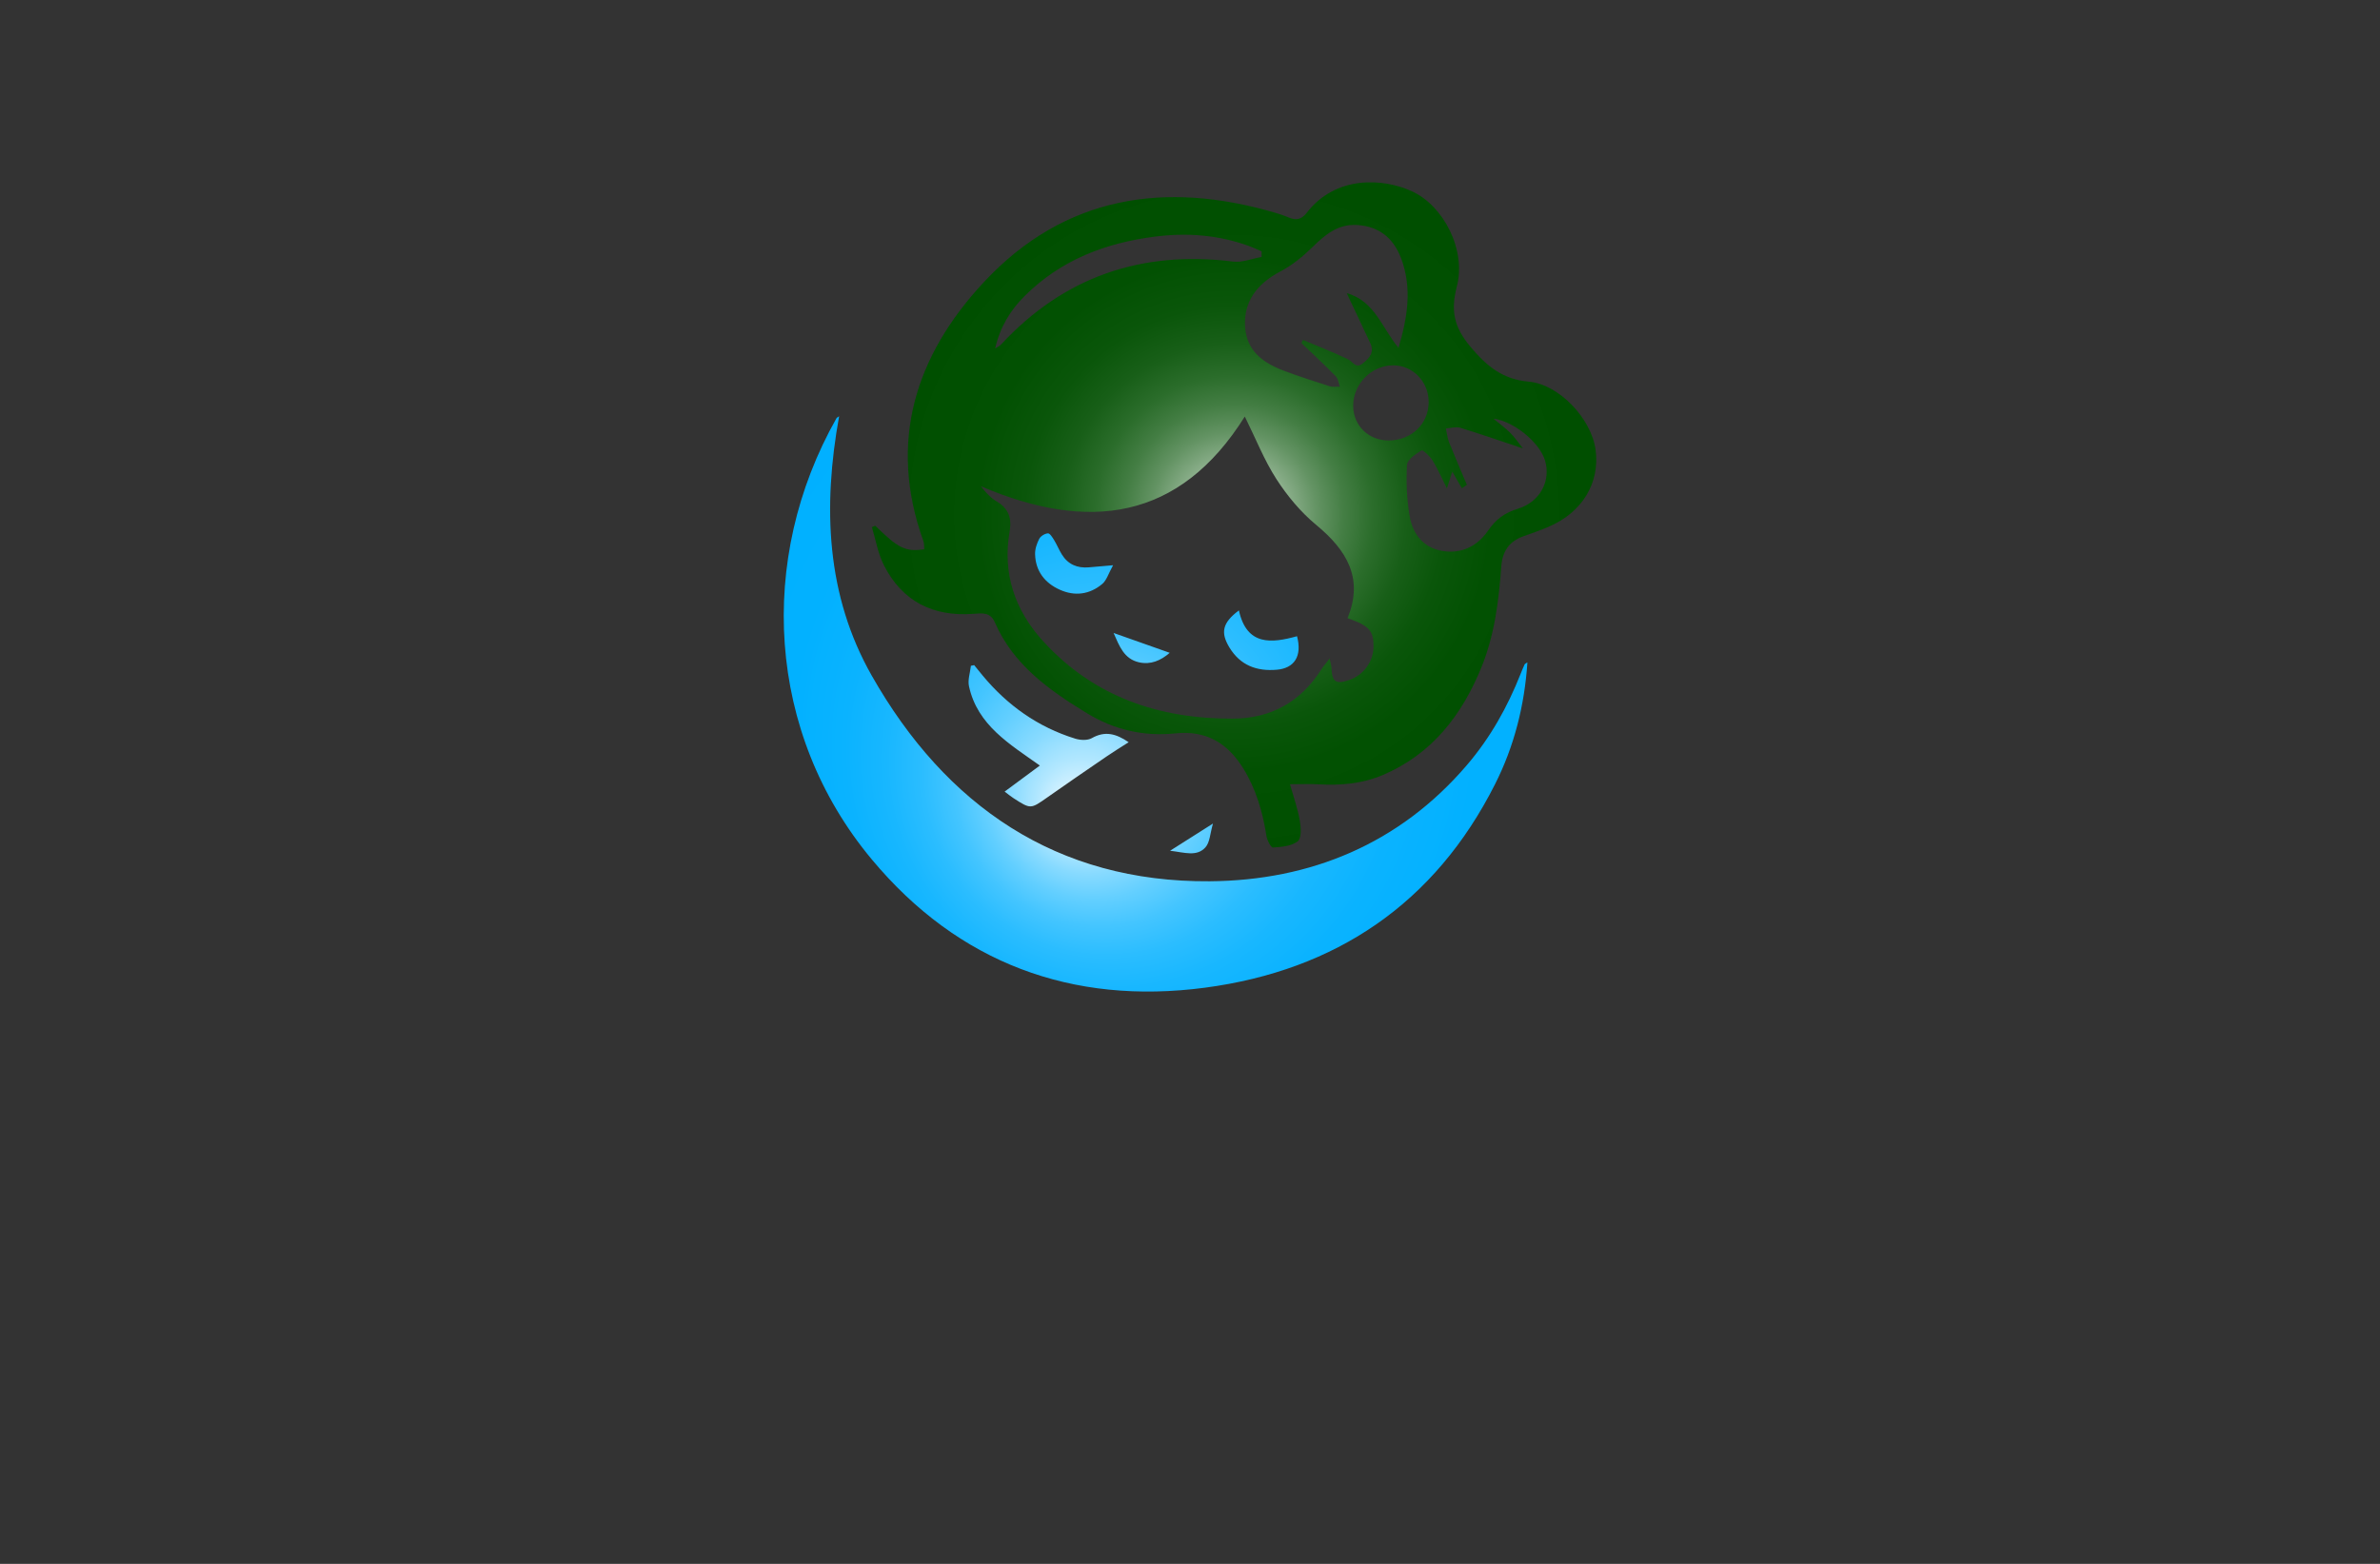 <?xml version="1.0" encoding="utf-8"?>
<!-- Generator: Adobe Illustrator 27.8.1, SVG Export Plug-In . SVG Version: 6.00 Build 0)  -->
<svg version="1.1" xmlns="http://www.w3.org/2000/svg" xmlns:xlink="http://www.w3.org/1999/xlink" x="0px" y="0px"
	 viewBox="0 0 350 230" style="enable-background:new 0 0 350 230;" xml:space="preserve">
<rect x="0" y="0" width="350" height="230" fill="#333333" stroke="none"/>
<style type="text/css">
	.st0{fill:#FFF4C5;}
	.st1{fill:#F1FFCC;}
	.st2{fill:#FFF9CF;}
	.st3{fill:#5B0034;}
	.st4{fill:#FFFDB8;}
	.st5{fill:#FEFFCF;}
	.st6{fill:#FFFFFF;}
	.st7{fill:#FCBEF3;}
	.st8{fill:#007769;}
	.st9{fill:#990000;}
	.st10{fill:#EE388C;}
	.st11{fill:#4862AD;}
	.st12{fill:#EE4B9B;}
	.st13{fill:#FAEE35;}
	.st14{fill:#01A79D;}
	.st15{fill:#8FC640;}
	.st16{fill:#EC2227;}
	.st17{fill:#E7BD20;}
	.st18{fill:#DC8927;}
	.st19{fill:#2F99D5;}
	.st20{fill:#663366;}
	.st21{fill:#FFC907;}
	.st22{fill:#4B83C3;}
	.st23{fill:#F0535B;}
	.st24{fill:#A92990;}
	.st25{fill:#E16E25;}
	.st26{fill:#426CB4;}
	.st27{fill:#E9292B;}
	.st28{fill:#0F77B7;}
	.st29{fill:#EF4A6C;}
	.st30{fill:#65C5B3;}
	.st31{fill:#965724;}
	.st32{fill:#F1A422;}
	.st33{fill:#18479E;}
	.st34{fill:#64C5B2;}
	.st35{fill:#FAE072;}
	.st36{fill:#EF496E;}
	.st37{fill:#231F20;}
	.st38{fill-rule:evenodd;clip-rule:evenodd;fill:#5C493A;}
	.st39{fill-rule:evenodd;clip-rule:evenodd;fill:#F26767;}
	.st40{fill-rule:evenodd;clip-rule:evenodd;fill:#87C443;}
	.st41{fill-rule:evenodd;clip-rule:evenodd;fill:#EE3E96;}
	.st42{fill-rule:evenodd;clip-rule:evenodd;fill:#2195D2;}
	.st43{fill-rule:evenodd;clip-rule:evenodd;fill:#FFCD05;}
	.st44{fill-rule:evenodd;clip-rule:evenodd;fill:#83C341;}
	.st45{fill-rule:evenodd;clip-rule:evenodd;fill:#0F77B7;}
	.st46{fill-rule:evenodd;clip-rule:evenodd;fill:#ED8D36;}
	.st47{fill-rule:evenodd;clip-rule:evenodd;fill:#3CA356;}
	.st48{fill-rule:evenodd;clip-rule:evenodd;fill:#7F4A25;}
	.st49{fill-rule:evenodd;clip-rule:evenodd;fill:#A3B539;}
	.st50{fill-rule:evenodd;clip-rule:evenodd;fill:#FAAF37;}
	.st51{fill-rule:evenodd;clip-rule:evenodd;fill:#0BB4A1;}
	.st52{fill:#00A9CB;}
	.st53{fill:#79AA41;}
	.st54{fill:#CD8F2A;}
	.st55{fill:#0393B0;}
	.st56{fill:#E82F7B;}
	.st57{fill:#D7DF2A;}
	.st58{fill:#8DC443;}
	.st59{fill:#F0A422;}
	.st60{fill:#3A3A3B;}
	.st61{fill:#29AAE1;}
	.st62{fill:#E9246E;}
	.st63{fill:url(#SVGID_1_);}
	.st64{fill:#00EFFF;}
	.st65{fill-rule:evenodd;clip-rule:evenodd;fill:url(#SVGID_00000183956317747010558200000000980659598371320476_);}
	.st66{fill-rule:evenodd;clip-rule:evenodd;fill:url(#SVGID_00000183249969622077160710000013865355822948974976_);}
	.st67{fill-rule:evenodd;clip-rule:evenodd;fill:url(#SVGID_00000068663071391094777980000001863710415017461890_);}
	.st68{fill-rule:evenodd;clip-rule:evenodd;fill:url(#SVGID_00000152964141251123667050000009473133385083798425_);}
	.st69{fill-rule:evenodd;clip-rule:evenodd;fill:url(#SVGID_00000003085307177370951280000009057547869887820182_);}
	.st70{fill-rule:evenodd;clip-rule:evenodd;fill:url(#SVGID_00000093857550105302062950000009194361440670766522_);}
	.st71{fill-rule:evenodd;clip-rule:evenodd;fill:url(#SVGID_00000042714505430370182440000012885083943385980834_);}
	.st72{fill-rule:evenodd;clip-rule:evenodd;fill:url(#SVGID_00000125596247342028447820000006258328452418797224_);}
	.st73{fill-rule:evenodd;clip-rule:evenodd;fill:url(#SVGID_00000143611813690168463060000005951732155247083684_);}
	.st74{fill:url(#SVGID_00000060026312030125307700000017918230048391216812_);}
	.st75{fill:#00889E;}
	.st76{fill:url(#SVGID_00000034067814734200668840000011754722430362879130_);}
	.st77{fill:url(#SVGID_00000022561871216821221960000002556994743796586940_);}
	.st78{fill:url(#SVGID_00000057129457787593263910000017355503837581196943_);}
	.st79{fill:#009AFF;}
	.st80{fill:url(#SVGID_00000085936681795370457930000007223280968237422783_);}
	.st81{fill:url(#SVGID_00000070797360519780601040000000958862546216930179_);}
	.st82{fill:#EF1A24;}
	.st83{fill:url(#SVGID_00000179616263944304756930000003979433424838145163_);}
	.st84{fill:url(#SVGID_00000155115537327060336410000005628049851078077618_);}
	.st85{fill-rule:evenodd;clip-rule:evenodd;fill:#1B2E7A;}
	.st86{fill-rule:evenodd;clip-rule:evenodd;fill:#FFFFFF;}
	.st87{fill-rule:evenodd;clip-rule:evenodd;fill:#FF004D;}
	.st88{fill:#1B2E7A;}
	.st89{fill-rule:evenodd;clip-rule:evenodd;fill:#FFD373;}
	.st90{fill-rule:evenodd;clip-rule:evenodd;fill:#EDB337;}
	.st91{fill-rule:evenodd;clip-rule:evenodd;fill:#FFEDB0;}
	.st92{fill:url(#SVGID_00000042727848073424949200000000306222735417645494_);}
	.st93{fill:#A25F00;}
	.st94{fill:#1B5302;}
	.st95{fill:#00AEEF;}
	.st96{fill:#ED1966;}
	.st97{fill:url(#SVGID_00000071520664283391891980000001631688031754362506_);}
	.st98{fill:url(#SVGID_00000044864569822317209280000004471381831702971801_);}
	.st99{fill:#79BACC;}
	.st100{fill:#E8E3D8;}
	.st101{fill:#F2B220;}
	.st102{fill:url(#SVGID_00000144339607239259883090000017706746031737544381_);}
	.st103{fill:url(#SVGID_00000057845117508079197320000005129431102173674928_);}
	.st104{fill:url(#SVGID_00000105402028677718094130000005390740724350030768_);}
	.st105{fill:url(#SVGID_00000059284922170257779870000004488132791211196075_);}
	.st106{fill:url(#SVGID_00000164509519478171582470000011045178186806046911_);}
	.st107{fill:url(#SVGID_00000110445445148767759860000009215392231822188190_);}
	.st108{fill:url(#SVGID_00000145058484651472018790000000670344451013804972_);}
</style>
<g id="Layer_1">
</g>
<g id="Layer_2">
</g>
<g id="Layer_3">
</g>
<g id="Layer_4">
</g>
<g id="Layer_5">
</g>
<g id="Layer_6">
</g>
<g id="Layer_7">
</g>
<g id="Layer_8">
</g>
<g id="Layer_9">
</g>
<g id="Layer_10">
</g>
<g id="Layer_11">
</g>
<g id="Layer_12">
</g>
<g id="Layer_13">
</g>
<g id="Layer_14">
</g>
<g id="Layer_15">
	<g>
		<radialGradient id="SVGID_1_" cx="181.485" cy="75.72" r="51.131" gradientUnits="userSpaceOnUse">
			<stop  offset="0" style="stop-color:#FFFFFF"/>
			<stop  offset="0.036" style="stop-color:#E0EAE0"/>
			<stop  offset="0.099" style="stop-color:#B1C9B1"/>
			<stop  offset="0.167" style="stop-color:#87AC87"/>
			<stop  offset="0.239" style="stop-color:#639363"/>
			<stop  offset="0.316" style="stop-color:#447E44"/>
			<stop  offset="0.4" style="stop-color:#2B6D2B"/>
			<stop  offset="0.494" style="stop-color:#185F18"/>
			<stop  offset="0.603" style="stop-color:#0A560A"/>
			<stop  offset="0.74" style="stop-color:#025102"/>
			<stop  offset="1" style="stop-color:#004F00"/>
		</radialGradient>
		<path class="st63" d="M128.71,77.32c3.43,3.35,4.44,3.85,7.2,3.47c-0.03-0.39,0.02-0.82-0.11-1.18
			c-5.26-14.61-1.18-27.31,8.87-38.1c11.85-12.72,26.67-14.99,42.93-10.2c0.65,0.19,1.31,0.41,1.93,0.68
			c1.06,0.46,1.88,0.28,2.61-0.66c4.3-5.6,11.31-5.13,15.53-3.18c4.61,2.12,7.98,8.6,6.57,14c-0.95,3.63-0.37,6.02,2.03,8.88
			c2.39,2.85,4.72,4.76,8.54,5.1c4.49,0.39,9.21,5.47,9.83,9.99c0.67,4.9-1.95,9.24-6.89,11.35c-1.2,0.51-2.43,0.95-3.66,1.38
			c-2.13,0.74-3.15,2.21-3.31,4.45c-0.37,5.08-0.99,10.12-2.95,14.91c-2.89,7.04-7.26,12.68-14.44,15.76
			c-3.03,1.3-6.23,1.57-9.49,1.38c-1.29-0.07-2.58-0.01-4.19-0.01c0.51,1.84,1.13,3.57,1.44,5.36c0.18,1,0.26,2.58-0.3,3.03
			c-0.92,0.72-2.39,0.83-3.65,0.92c-0.29,0.02-0.86-1.07-0.96-1.71c-0.55-3.53-1.53-6.9-3.43-9.96c-2.29-3.7-5.47-5.6-9.96-5.12
			c-4.66,0.49-9.05-0.54-13.02-2.97c-5.55-3.39-10.82-7.11-13.54-13.38c-0.65-1.5-1.88-1.33-3.15-1.23
			c-5.92,0.44-10.45-1.82-13.16-7.16c-0.87-1.72-1.19-3.72-1.76-5.59C128.38,77.45,128.55,77.39,128.71,77.32z M198.17,90.91
			c2.41-5.87-0.13-10.01-4.62-13.72c-2.26-1.87-4.23-4.24-5.83-6.71c-1.82-2.82-3.07-6.01-4.66-9.22
			c-9.62,15.37-23.07,16.99-38.82,10.25c0.74,0.92,1.45,1.72,2.32,2.23c1.77,1.03,2.25,2.47,1.92,4.4
			c-1.09,6.26,0.78,11.67,5.02,16.27c7.46,8.11,16.97,11.31,27.75,11.28c5.67-0.01,10.01-2.46,13.06-7.23
			c0.29-0.46,0.66-0.88,1.23-1.62c0.15,0.77,0.25,1.06,0.26,1.35c0.09,2.11,0.63,2.49,2.61,1.82c2.11-0.71,3.57-2.73,3.58-4.93
			C201.99,92.75,201.35,92.03,198.17,90.91z M198.05,43.12c4.12,1.12,5.23,5.21,7.61,8.03c1.34-4.49,2.02-8.78,0.4-13.12
			c-1.14-3.05-3.29-4.76-6.54-4.94c-2.72-0.15-4.6,1.38-6.43,3.18c-1.42,1.4-3.04,2.73-4.79,3.65c-3.51,1.84-5.4,4.48-5.2,8.06
			c0.2,3.67,2.68,5.4,5.73,6.55c2.2,0.83,4.45,1.55,6.69,2.27c0.47,0.15,1.01,0.05,1.52,0.07c-0.19-0.52-0.25-1.18-0.61-1.54
			c-1.63-1.67-3.35-3.25-5.04-4.87c0.07-0.16,0.14-0.31,0.21-0.47c2.23,0.94,4.49,1.81,6.66,2.86c0.71,0.34,1.08,1.43,2.14,0.6
			c1.01-0.79,1.74-1.63,1.11-2.99C200.39,48.06,199.26,45.69,198.05,43.12z M212.78,71.83c-0.8-1.59-1.36-2.91-2.11-4.11
			c-0.39-0.63-1.44-1.59-1.62-1.48c-0.86,0.54-2.1,1.35-2.14,2.13c-0.14,2.51-0.03,5.09,0.4,7.57c0.45,2.59,1.99,4.61,4.77,5.08
			c2.84,0.49,5.19-0.7,6.76-2.99c1.12-1.64,2.43-2.61,4.33-3.19c3.3-1,4.94-4.1,4.04-7.12c-0.8-2.64-4.53-5.74-7.59-6.15
			c0.92,0.77,1.78,1.38,2.51,2.12c0.71,0.73,1.29,1.58,1.83,2.26c-3.13-1.04-6.15-2.1-9.2-3.03c-0.64-0.2-1.41,0.05-2.13,0.09
			c0.15,0.68,0.22,1.39,0.47,2.03c0.84,2.1,1.74,4.18,2.62,6.27c-0.25,0.16-0.49,0.32-0.74,0.49c-0.39-0.68-0.79-1.36-1.41-2.43
			C213.19,70.53,213.04,71.03,212.78,71.83z M185.53,37.79c0-0.28-0.01-0.55-0.01-0.83c-0.61-0.26-1.21-0.55-1.83-0.77
			c-4.46-1.63-9.07-1.99-13.75-1.4c-7.32,0.91-13.95,3.44-19.27,8.76c-2.08,2.08-3.59,4.5-4.32,7.7c0.48-0.31,0.71-0.41,0.87-0.59
			c9.26-9.98,20.67-13.86,34.12-12.19C182.69,38.64,184.13,38.03,185.53,37.79z M204.23,64.78c3.35-0.02,5.86-2.44,5.87-5.66
			c0.01-2.97-2.33-5.39-5.22-5.39c-3.18,0-5.9,2.74-5.88,5.95C199,62.59,201.27,64.79,204.23,64.78z"/>
		
			<radialGradient id="SVGID_00000152967053491831582190000004797438654720513667_" cx="169.933" cy="103.522" r="67.96" fx="158.008" fy="119.989" gradientUnits="userSpaceOnUse">
			<stop  offset="0" style="stop-color:#FFFFFF"/>
			<stop  offset="0.036" style="stop-color:#E0F5FF"/>
			<stop  offset="0.099" style="stop-color:#B1E7FF"/>
			<stop  offset="0.167" style="stop-color:#87DAFF"/>
			<stop  offset="0.239" style="stop-color:#63CFFF"/>
			<stop  offset="0.316" style="stop-color:#44C5FF"/>
			<stop  offset="0.4" style="stop-color:#2BBDFF"/>
			<stop  offset="0.494" style="stop-color:#18B7FF"/>
			<stop  offset="0.603" style="stop-color:#0AB3FF"/>
			<stop  offset="0.74" style="stop-color:#02B1FF"/>
			<stop  offset="1" style="stop-color:#00B0FF"/>
		</radialGradient>
		<path style="fill:url(#SVGID_00000152967053491831582190000004797438654720513667_);" d="M123.4,61.22
			c-2.41,13.33-1.92,26.33,4.8,38.15c10.87,19.14,27.21,30.41,49.7,30.24c14.81-0.11,27.91-5.49,37.84-17.11
			c3.42-4,5.96-8.53,7.89-13.42c0.18-0.46,0.37-0.92,0.58-1.37c0.04-0.09,0.18-0.13,0.41-0.29c-0.43,6.36-1.94,12.33-4.76,17.91
			c-8.86,17.57-23.45,27.38-42.65,29.93c-19.55,2.59-36.31-3.63-49.01-18.87c-15.5-18.59-16.89-44.21-5.19-64.88
			C123.06,61.42,123.19,61.37,123.4,61.22z M149.03,117.38c2.55,1.65,2.53,1.62,4.98-0.1c2.89-2.04,5.81-4.03,8.73-6.03
			c1.03-0.71,2.1-1.36,3.24-2.09c-1.87-1.28-3.5-1.69-5.42-0.6c-0.63,0.36-1.7,0.31-2.45,0.07c-5.48-1.7-9.98-4.9-13.63-9.31
			c-0.41-0.5-0.82-1-1.22-1.5c-0.16,0.03-0.32,0.06-0.48,0.1c-0.11,1.01-0.49,2.08-0.28,3.02c1.25,5.72,5.97,8.49,10.42,11.65
			c-1.8,1.33-3.42,2.53-5.18,3.83C148.26,116.81,148.63,117.12,149.03,117.38z M177.27,124.62c0.66-0.73,0.68-2.04,1.11-3.5
			c-2.34,1.48-4.09,2.6-6.31,4C174.23,125.38,176,126.03,177.27,124.62z M180.8,95.23c1.6,2.63,4.01,3.52,6.95,3.27
			c2.61-0.22,3.76-2,2.99-4.93c-3.73,1.03-7.39,1.46-8.55-3.8C179.74,91.61,179.47,93.04,180.8,95.23z M160.11,83.44
			c-1.69,0.14-3.05-0.43-3.96-1.9c-0.42-0.68-0.72-1.44-1.14-2.12c-0.24-0.39-0.62-1-0.9-0.98c-0.46,0.03-1.07,0.4-1.28,0.8
			c-0.35,0.69-0.64,1.52-0.61,2.28c0.07,2.47,1.42,4.21,3.61,5.2c2.22,1.01,4.41,0.72,6.27-0.84c0.64-0.54,0.91-1.53,1.59-2.75
			C162.06,83.27,161.09,83.36,160.11,83.44z M167.51,97.41c1.71,0.38,3.18-0.25,4.51-1.4c-2.78-0.98-5.41-1.91-8.26-2.92
			C164.61,95,165.28,96.91,167.51,97.41z"/>
	</g>
</g>
</svg>
